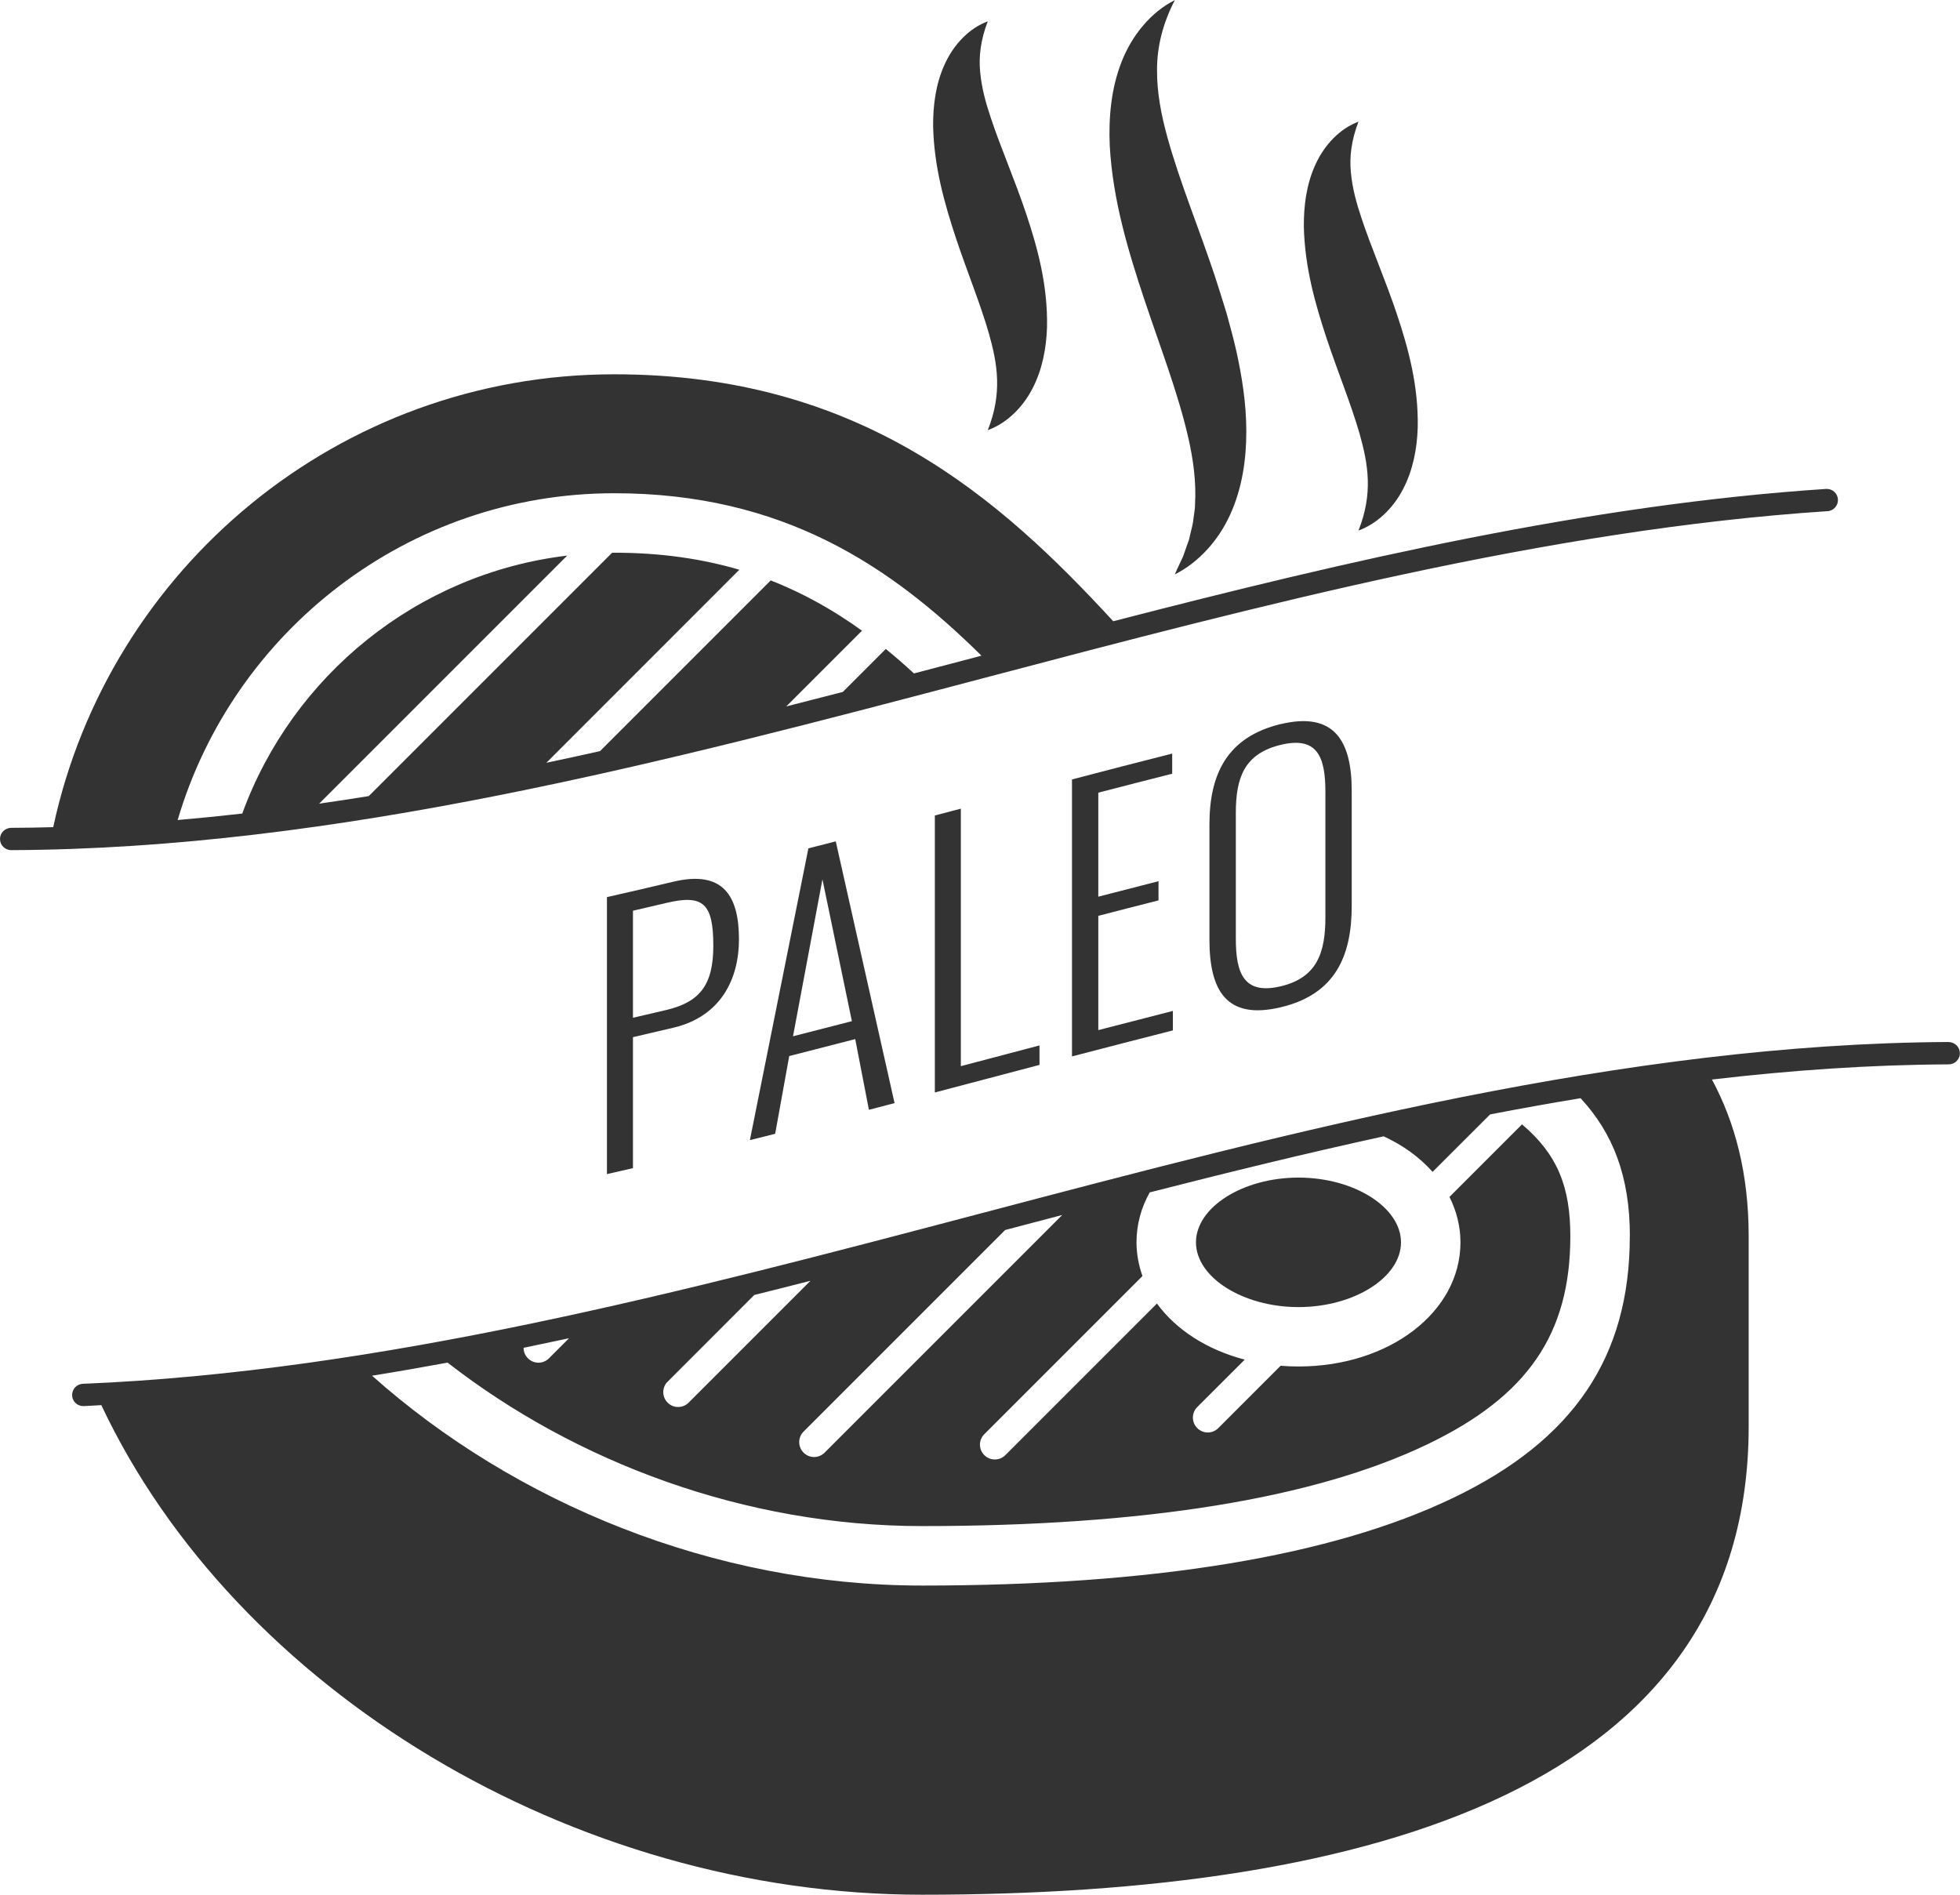 <?xml version="1.0" encoding="UTF-8"?>
<svg id="Layer_3" xmlns="http://www.w3.org/2000/svg" version="1.1" viewBox="0 0 263.67 254.87">
  <!-- Generator: Adobe Illustrator 29.6.0, SVG Export Plug-In . SVG Version: 2.1.1 Build 142)  -->
  <defs>
    <style>
      .st0 {
        fill: #333;
      }
    </style>
  </defs>
  <path class="st0" d="M174.68,158.41c-7.48,0-13.79,3.99-13.79,8.71s6.32,8.71,13.79,8.71,13.79-3.99,13.79-8.71-6.32-8.71-13.79-8.71Z"/>
  <path class="st0" d="M133.03,44.85c1.15,4.08,1.84,8.01-.15,13.02,2.5-.92,4.65-2.98,5.99-5.56,1.36-2.58,1.89-5.51,1.98-8.27.12-5.58-1.25-10.64-2.79-15.24-1.54-4.62-3.42-8.87-4.78-12.97-.69-2.05-1.23-4.05-1.42-6.13-.21-2.09.06-4.33,1.02-6.83-2.5.92-4.6,3.13-5.8,5.79-1.22,2.66-1.57,5.59-1.55,8.32.12,5.5,1.55,10.44,3.05,15,1.52,4.57,3.27,8.78,4.45,12.87Z"/>
  <path class="st0" d="M182.9,58.35c1.15,4.08,1.84,8.01-.15,13.02,2.5-.92,4.65-2.98,5.99-5.56,1.36-2.58,1.89-5.51,1.98-8.27.12-5.58-1.25-10.64-2.79-15.24-1.54-4.62-3.42-8.87-4.78-12.97-.69-2.05-1.23-4.05-1.42-6.13-.21-2.09.06-4.33,1.02-6.83-2.5.92-4.6,3.13-5.8,5.79-1.22,2.66-1.57,5.59-1.55,8.32.12,5.5,1.55,10.44,3.05,15,1.52,4.57,3.27,8.78,4.45,12.87Z"/>
  <path class="st0" d="M153.93,40.25c2.14,6.43,4.52,12.52,5.91,18.56.69,3.02,1.1,6.02.92,9.08,0,.78-.19,1.51-.26,2.31-.13.77-.37,1.52-.53,2.34l-.83,2.35c-.35.77-.74,1.53-1.1,2.38,3.2-1.61,5.87-4.55,7.46-8.07,1.61-3.53,2.17-7.45,2.16-11.19,0-3.76-.59-7.39-1.36-10.87-.39-1.74-.87-3.43-1.33-5.12-.51-1.66-1.03-3.31-1.56-4.94-2.16-6.48-4.7-12.59-6.37-18.63-.83-3.02-1.41-6.01-1.39-9.06,0-3.05.74-6.19,2.4-9.38-3.2,1.61-5.78,4.72-7.18,8.34-1.42,3.62-1.74,7.55-1.58,11.25.42,7.45,2.52,14.24,4.64,20.66Z"/>
  <path class="st0" d="M262.16,140.17c-43.59.22-87.81,11.88-130.57,23.15-39.51,10.41-80.36,21.18-120.45,22.83-.4.02-.77.19-1.04.48-.27.29-.41.68-.4,1.08.03.81.69,1.44,1.5,1.44h.06c.79-.03,1.58-.09,2.37-.13,18.08,38.36,63.46,65.86,110.41,65.86,60.62,0,111.2-14.61,111.2-62.99v-25.58c0-8.47-1.85-15.35-4.94-21.09,10.65-1.25,21.28-1.99,31.86-2.04.4,0,.78-.16,1.06-.45.28-.28.44-.66.43-1.06,0-.82-.68-1.49-1.51-1.49ZM70.43,181.31c2.04-.42,4.08-.85,6.12-1.29l-2.7,2.7c-.39.39-.91.59-1.42.59s-1.02-.2-1.41-.59c-.39-.39-.59-.9-.58-1.41ZM89.82,185.86l11.65-11.66c2.52-.63,5.05-1.26,7.56-1.91l-16.39,16.39c-.39.4-.91.59-1.42.59s-1.02-.19-1.41-.59c-.78-.78-.78-2.04,0-2.82ZM108.09,192.59l27.13-27.13c2.55-.67,5.11-1.35,7.68-2.02l-31.97,31.97c-.39.39-.91.59-1.42.59s-1.02-.2-1.41-.59c-.78-.78-.78-2.05,0-2.83ZM219.25,166.3c0,16.24-7.56,27.43-23.79,35.21-16.29,7.82-40.32,11.78-71.41,11.78-28.08,0-54.84-11.16-74-28.23,3.39-.54,6.77-1.14,10.16-1.76,17.25,13.42,40.03,21.99,63.84,21.99,29.88,0,52.75-3.7,67.95-10.99,13.5-6.47,19.25-14.85,19.25-28,0-6.58-1.69-10.98-6.5-15.05l-9.76,9.76c.94,1.88,1.48,3.94,1.48,6.11,0,9.37-9.57,16.7-21.79,16.7-.82,0-1.62-.03-2.4-.1l-8.39,8.39c-.39.39-.9.59-1.41.59s-1.03-.2-1.42-.59c-.78-.78-.78-2.05,0-2.83l6.39-6.38c-5.08-1.33-9.25-4.02-11.81-7.55l-20.4,20.4c-.39.39-.9.58-1.41.58s-1.02-.19-1.41-.58c-.79-.78-.79-2.05,0-2.83l21.27-21.27c-.51-1.44-.8-2.96-.8-4.53,0-2.41.63-4.68,1.78-6.72,10.44-2.67,20.94-5.24,31.47-7.54,2.62,1.21,4.86,2.84,6.58,4.78l7.74-7.73c4.06-.78,8.11-1.51,12.17-2.18,4.34,4.7,6.63,10.48,6.63,18.58Z"/>
  <path class="st0" d="M245.85,68.77c.82-.06,1.45-.77,1.4-1.6-.03-.4-.21-.77-.51-1.03-.3-.26-.68-.39-1.08-.37-31.93,2.11-64.26,9.62-95.9,17.8-15.24-16.54-33.97-33.22-67.12-33.22-37.05,0-68,26.1-75.48,60.92-1.89.05-3.77.09-5.65.09-.4,0-.78.16-1.06.44C.15,112.09,0,112.47,0,112.87c0,.82.68,1.49,1.5,1.49h0c43.68-.17,87.99-11.85,130.85-23.15,37.22-9.81,75.71-19.95,113.5-22.45ZM122.95,90.59c-1.24-1.14-2.5-2.25-3.79-3.29l-5.78,5.78c-2.53.65-5.07,1.3-7.61,1.95l10.19-10.19c-3.77-2.71-7.8-5.01-12.28-6.76l-22.96,22.96c-2.41.54-4.81,1.06-7.22,1.57l25.96-25.97c-4.99-1.46-10.53-2.29-16.83-2.29-.1,0-.19.01-.29.01l-32.73,32.73c-2.23.36-4.45.7-6.68,1.02l33.37-33.37c-20.2,2.41-36.96,16.17-43.71,34.7-2.9.33-5.8.62-8.69.87,7.47-25.37,30.97-43.96,58.73-43.96,22.75,0,37.21,9.82,49.4,21.85-.15.04-.29.08-.44.12-2.87.76-5.75,1.52-8.64,2.27Z"/>
  <path class="st0" d="M90.57,118.61c-2.97.71-5.95,1.4-8.92,2.07,0,12.42,0,24.84,0,37.26,1.17-.26,2.33-.53,3.5-.8v-17.62c1.82-.42,3.65-.85,5.47-1.28,6.39-1.52,8.79-6.6,8.79-11.88,0-5.89-2.16-9.34-8.83-7.75ZM95.96,127.21c0,5.33-1.84,7.59-6.35,8.66-1.49.35-2.98.7-4.46,1.04v-14.4c1.5-.35,3.01-.7,4.51-1.05,4.92-1.17,6.3.05,6.3,5.76Z"/>
  <path class="st0" d="M100.88,153.37c1.13-.28,2.27-.57,3.4-.85.63-3.49,1.26-6.97,1.89-10.46,2.96-.75,5.92-1.51,8.88-2.28.61,3.17,1.23,6.34,1.84,9.51,1.15-.3,2.3-.6,3.45-.9-2.64-11.73-5.28-23.47-7.91-35.21-1.23.32-2.45.63-3.68.94-2.62,13.09-5.24,26.17-7.87,39.25ZM114.59,137.37c-2.64.68-5.28,1.36-7.91,2.03,1.32-7.04,2.64-14.07,3.96-21.11,1.32,6.36,2.64,12.72,3.96,19.08Z"/>
  <path class="st0" d="M125.76,109.7v37.26c4.69-1.23,9.39-2.47,14.08-3.71v-2.62c-3.53.93-7.05,1.86-10.58,2.79,0-11.55,0-23.09,0-34.64-1.17.31-2.33.61-3.5.92Z"/>
  <path class="st0" d="M157.69,104.08v-2.71c-4.49,1.14-8.99,2.3-13.48,3.48,0,12.42,0,24.84,0,37.26,4.52-1.18,9.05-2.35,13.57-3.5v-2.62c-3.34.85-6.69,1.71-10.03,2.58,0-5.12,0-10.24,0-15.37,2.7-.7,5.4-1.4,8.1-2.08v-2.58c-2.7.69-5.4,1.38-8.1,2.08,0-4.66,0-9.32,0-13.99,3.31-.86,6.62-1.71,9.94-2.55Z"/>
  <path class="st0" d="M172.32,97.39c-7.27,1.75-9.62,6.77-9.62,13.53v15.46c0,6.77,2.21,10.89,9.62,9.11,7.31-1.74,9.52-6.9,9.52-13.62v-15.5c0-6.71-2.35-10.67-9.52-8.97ZM178.3,106.52v16.88c0,4.7-1.1,8.11-5.98,9.27-4.97,1.19-6.07-1.7-6.07-6.4v-16.88c0-4.73,1.1-8.01,6.07-9.2,4.88-1.16,5.98,1.59,5.98,6.32Z"/>
</svg>